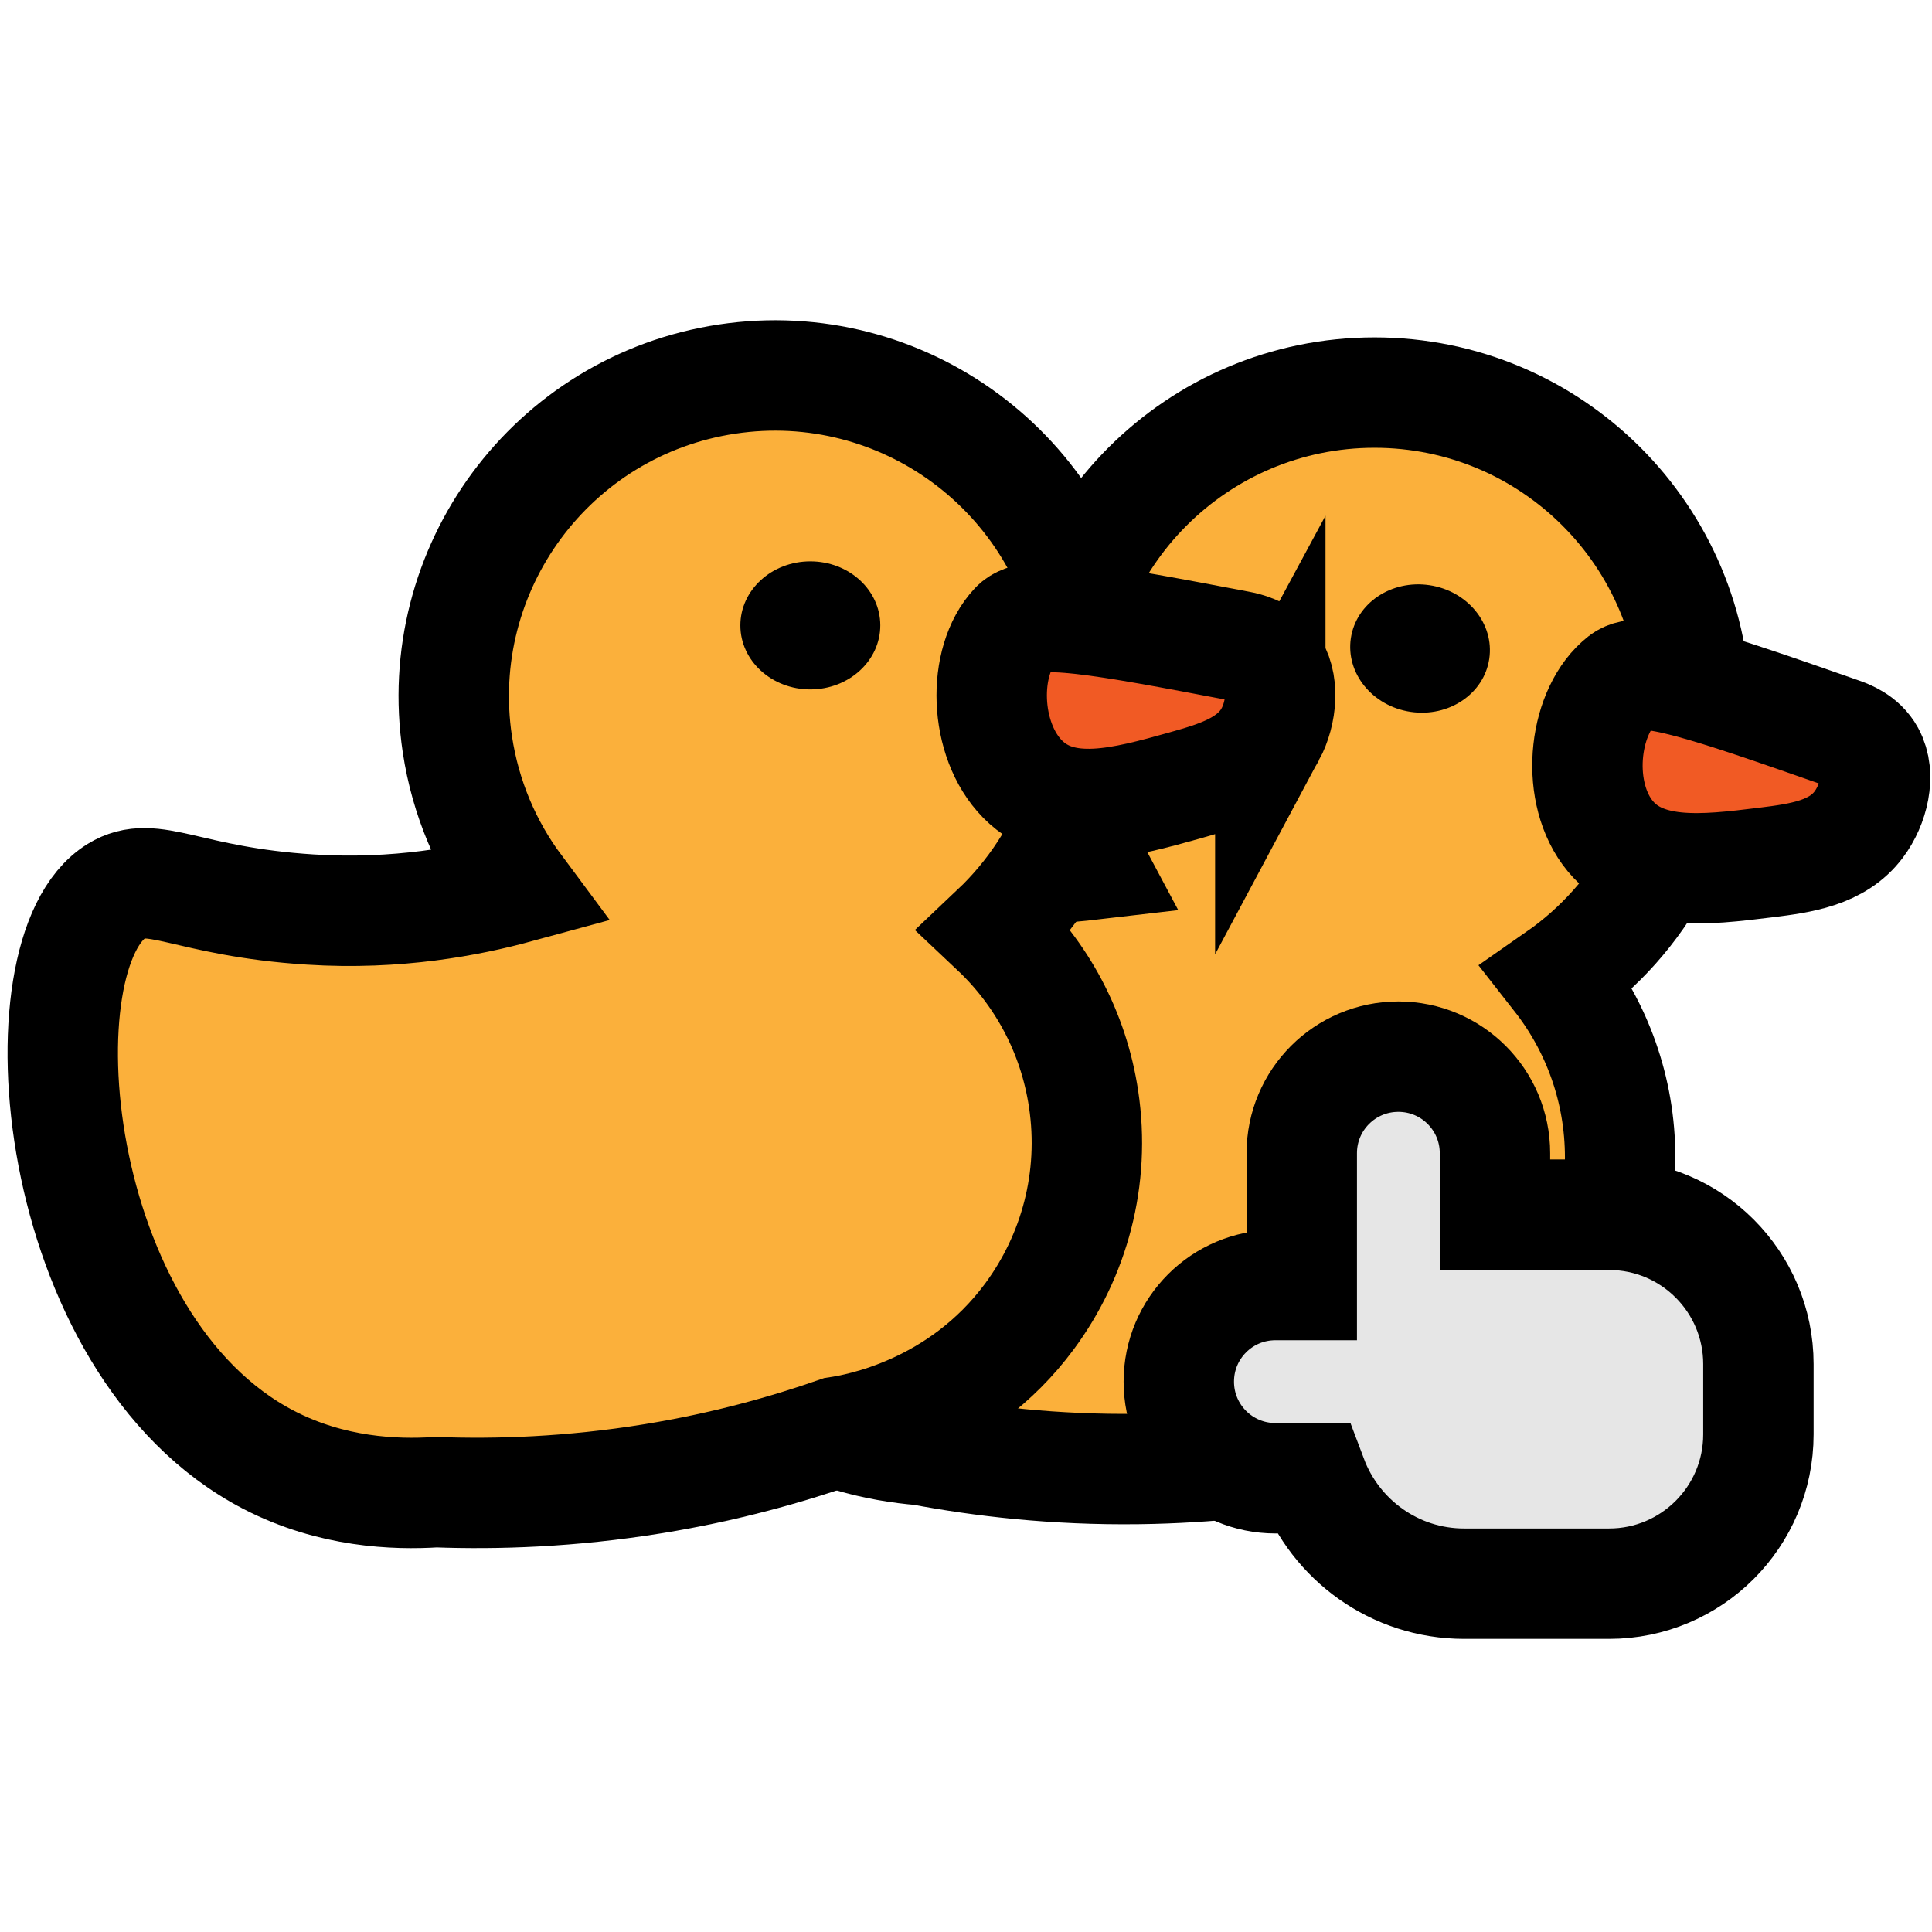 <?xml version="1.0" encoding="UTF-8" standalone="no"?>
<svg
   id="Layer_2"
   data-name="Layer 2"
   viewBox="0 0 140 140"
   version="1.1"
   sodipodi:docname="2.svg"
   inkscape:version="1.3.2 (091e20e, 2023-11-25, custom)"
   width="140"
   height="140"
   xmlns:inkscape="http://www.inkscape.org/namespaces/inkscape"
   xmlns:sodipodi="http://sodipodi.sourceforge.net/DTD/sodipodi-0.dtd"
   xmlns="http://www.w3.org/2000/svg"
   xmlns:svg="http://www.w3.org/2000/svg">
  <defs
     id="defs5" />
  <sodipodi:namedview
     id="namedview5"
     pagecolor="#ffffff"
     bordercolor="#000000"
     borderopacity="0.25"
     inkscape:showpageshadow="2"
     inkscape:pageopacity="0.0"
     inkscape:pagecheckerboard="0"
     inkscape:deskcolor="#d1d1d1"
     inkscape:zoom="2.3359778"
     inkscape:cx="22.902615"
     inkscape:cy="52.440568"
     inkscape:window-width="1920"
     inkscape:window-height="991"
     inkscape:window-x="-9"
     inkscape:window-y="-9"
     inkscape:window-maximized="1"
     inkscape:current-layer="g2" />
  <g
     id="Layer_2-2"
     data-name="Layer 2">
    <g
       id="g5">
      <g
         id="g2">
        <path
           d="m 122.861,51.709 c 0,-12.85 -10.41,-23.26 -23.26,-23.26 -12.85,0 -23.26,10.41 -23.26,23.26 0,3.96 0.99,7.68 2.74,10.95 -3.6,0.42 -8.91,0.64 -15.05,-0.68 -8.81,-1.9 -10.83,-4.63 -13.68,-3.42 -7.76,3.29 -9.83,31.83 4.79,42.42 4.15,3 8.65,3.85 11.63,4.1 4.3,0.81 9.62,1.45 15.74,1.37 5.23,-0.07 9.84,-0.64 13.68,-1.37 1.41,0 8.93,-0.14 15,-6.21 3.84,-3.84 6.21,-9.14 6.21,-15 v 0 c 0,-4.93 -1.69,-9.46 -4.51,-13.06 6.03,-4.2 9.98,-11.18 9.98,-19.09 z"
           style="fill:#fbb03b;stroke:#000000;stroke-width:8px;stroke-miterlimit:10"
           id="path1" />
        <ellipse
           cx="-31.363"
           cy="108.691"
           rx="4.64"
           ry="5.07"
           transform="rotate(-81.55)"
           id="ellipse1" />
        <path
           d="m 134.691,59.749 c -1.55,2.07 -4.2,2.44 -6.72,2.75 -4.46,0.55 -9.09,1.12 -11.51,-2.2 -2.37,-3.25 -1.65,-8.89 1.12,-11.05 1.47,-1.15 6.27,0.5 15.81,3.84 0.48,0.17 1.53,0.55 2.09,1.57 0.82,1.49 0.27,3.68 -0.79,5.09 z"
           style="fill:#f15a24;stroke:#000000;stroke-width:8px;stroke-miterlimit:10"
           id="path2"
           sodipodi:nodetypes="cccccccc" />
      </g>
      <g
         id="g4"
         transform="translate(0.551,23.209)">
        <path
           d="M 78.6,23.81 C 76.69,11.11 64.85,2.35 52.14,4.26 39.43,6.17 30.68,18.01 32.59,30.72 c 0.59,3.91 2.12,7.45 4.33,10.42 -3.49,0.95 -8.71,1.96 -14.98,1.56 -9,-0.57 -11.4,-2.97 -14.04,-1.35 -7.18,4.41 -4.99,32.94 11.04,41.24 4.55,2.35 9.13,2.52 12.11,2.33 4.37,0.16 9.73,0 15.76,-0.98 5.16,-0.84 9.64,-2.1 13.33,-3.39 1.4,-0.21 8.81,-1.47 13.91,-8.37 3.23,-4.37 4.79,-9.96 3.92,-15.75 v 0 C 77.24,51.56 74.9,47.32 71.57,44.18 76.91,39.13 79.78,31.64 78.6,23.82 Z"
           style="fill:#fbb03b;stroke:#000000;stroke-width:8px;stroke-miterlimit:10"
           id="path3" />
        <ellipse
           cx="58.17"
           cy="22.11"
           rx="5.07"
           ry="4.64"
           transform="rotate(-0.1,57.276,22.968)"
           id="ellipse3" />
        <path
           d="m 91.5,30 c -1.23,2.28 -3.79,3.03 -6.24,3.72 -4.33,1.21 -8.82,2.46 -11.71,-0.47 -2.82,-2.86 -2.95,-8.55 -0.54,-11.1 1.28,-1.36 6.28,-0.44 16.21,1.45 0.5,0.1 1.59,0.32 2.3,1.24 1.04,1.35 0.81,3.61 -0.02,5.16 z"
           style="fill:#f15a24;stroke:#000000;stroke-width:8px;stroke-miterlimit:10"
           id="path4" />
      </g>
      <path
         d="m 116.601,88.019 h -8.27 v -4.45 c 0,-3.87 -3.13,-7 -7,-7 -3.87,0 -7,3.13 -7,7 v 9.55 h -1.91 c -3.87,0 -7,3.13 -7,7 0,3.87 3.13,7 7,7 h 2.67 c 1.68,4.46 5.97,7.64 11.01,7.64 h 10.5 c 5.97,0 10.82,-4.84 10.82,-10.82 v -5.09 c 0,-5.97 -4.84,-10.82 -10.82,-10.82 z"
         style="fill:#e6e6e6;stroke:#000000;stroke-width:8px;stroke-miterlimit:10"
         id="path5" />
    </g>
  </g>
</svg>
